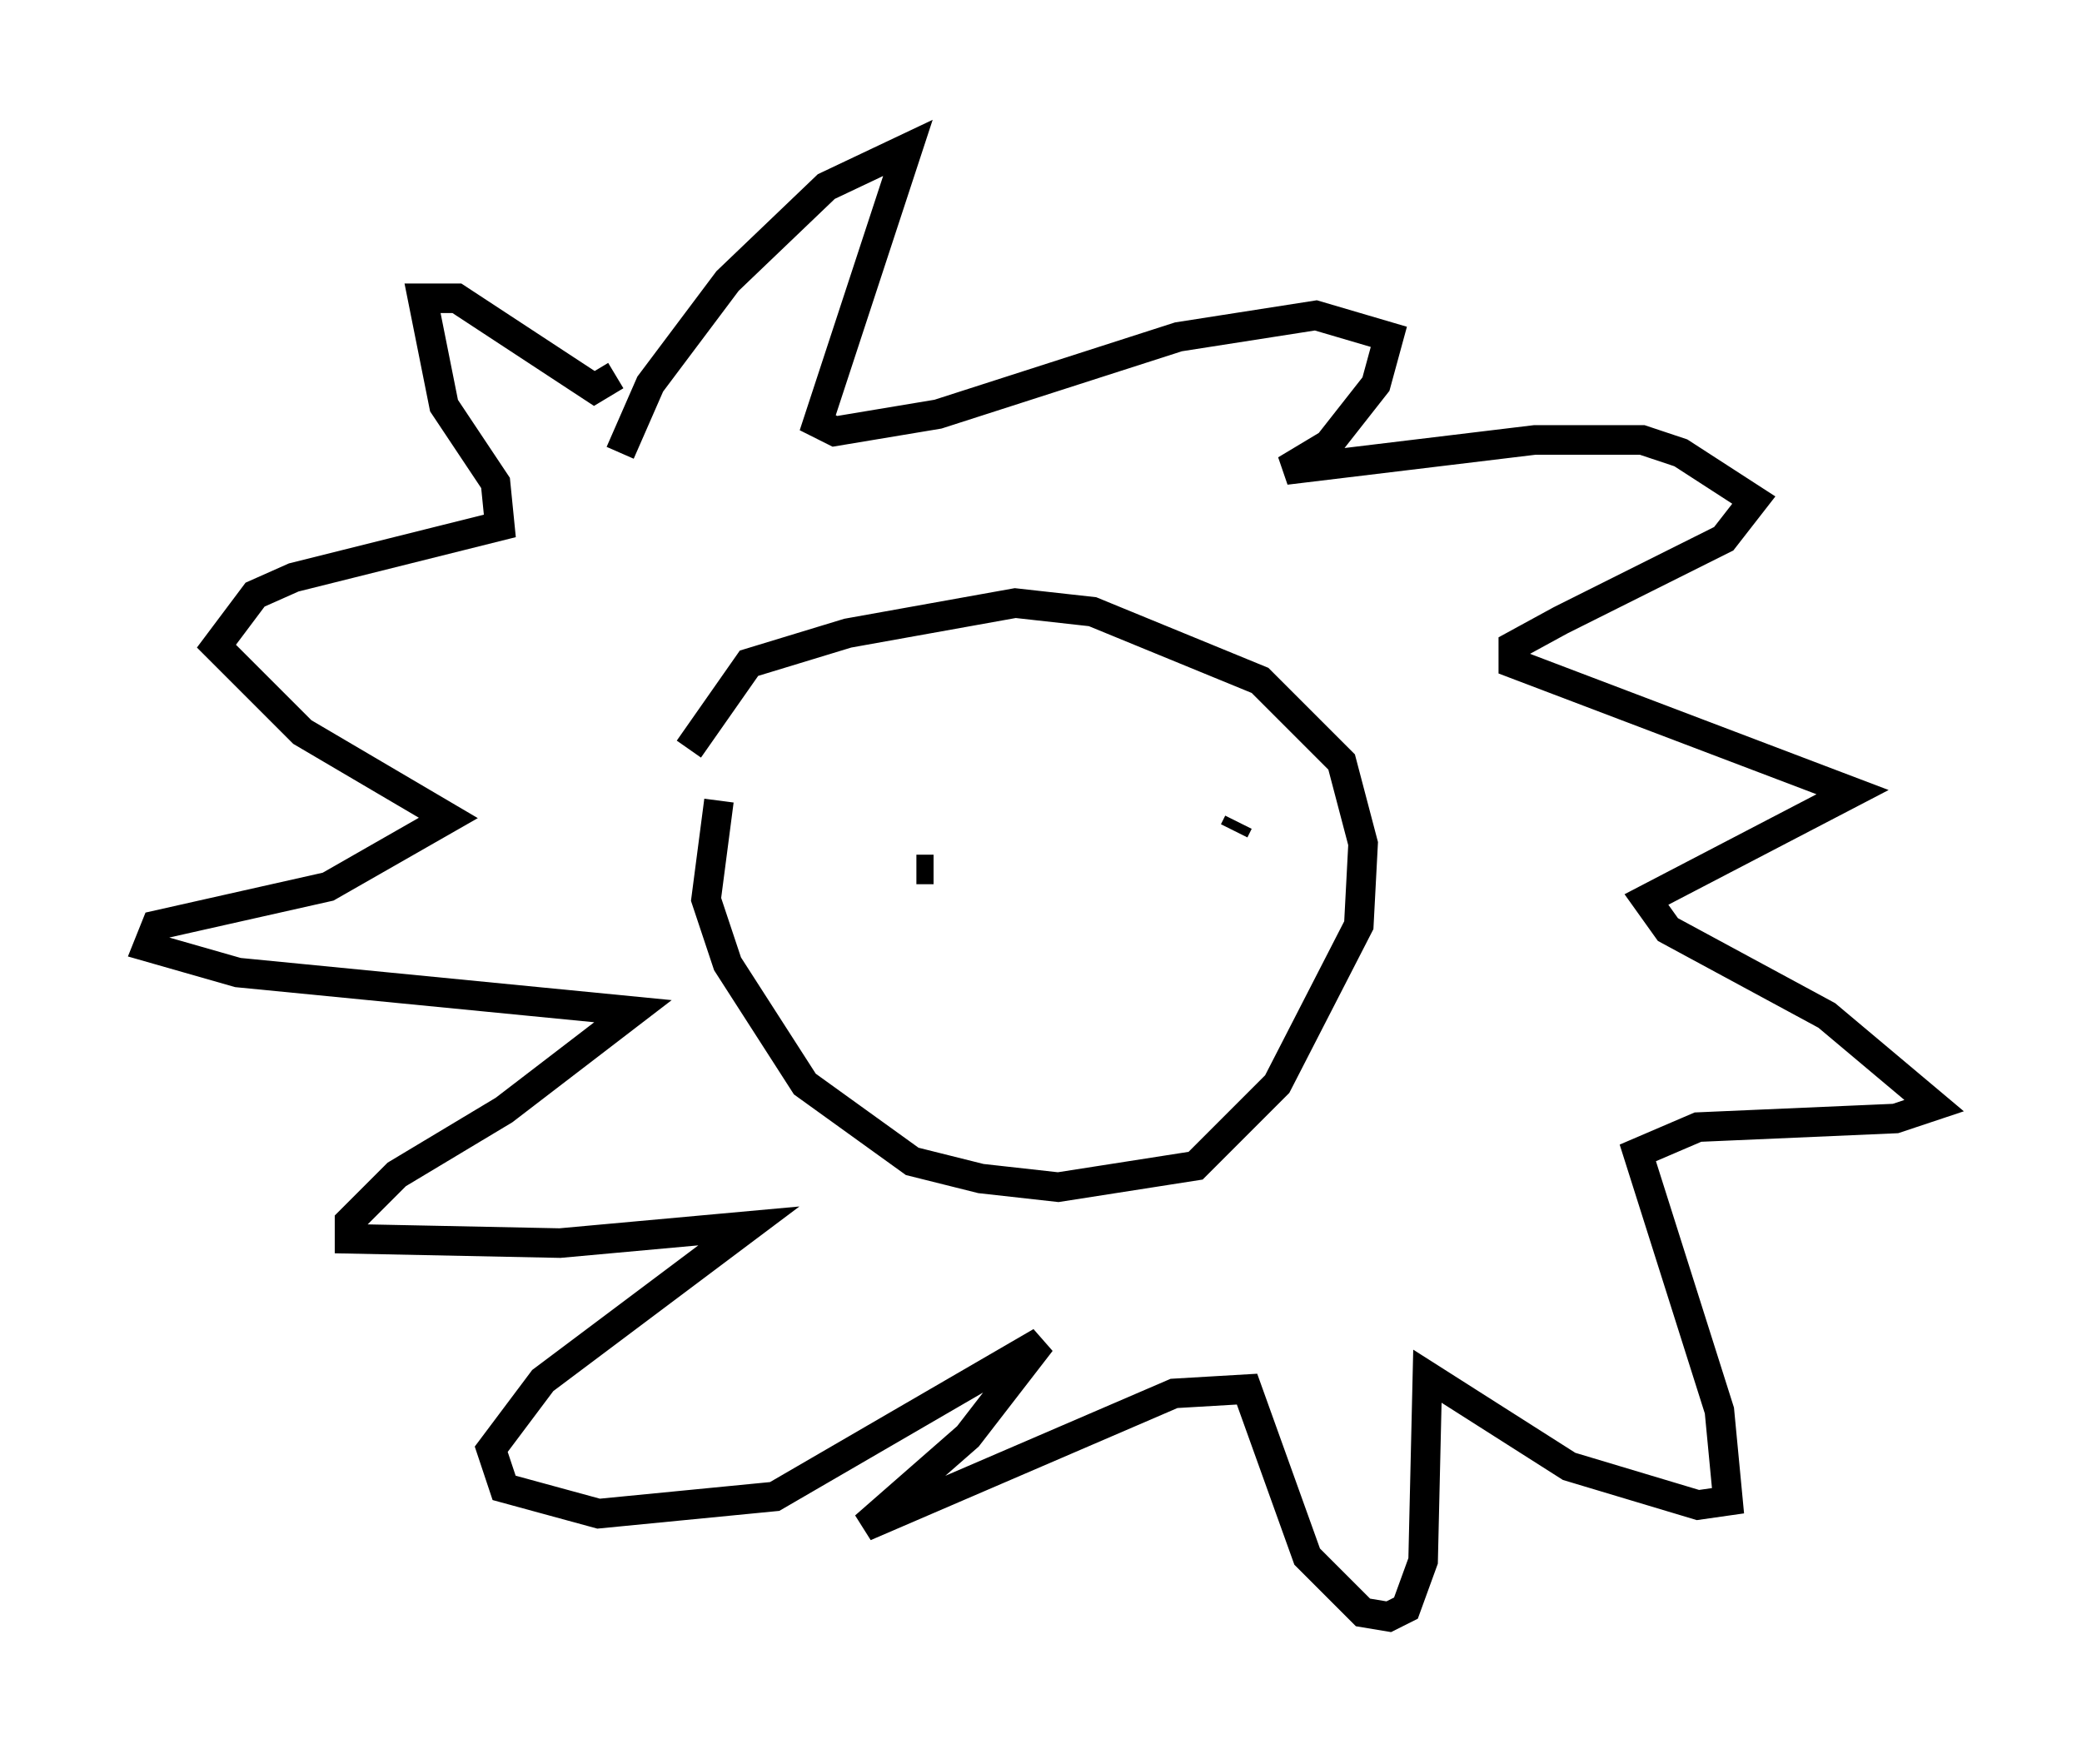 <?xml version="1.0" encoding="utf-8" ?>
<svg baseProfile="full" height="59.676" version="1.1" width="70.424" xmlns="http://www.w3.org/2000/svg" xmlns:ev="http://www.w3.org/2001/xml-events" xmlns:xlink="http://www.w3.org/1999/xlink"><defs /><rect fill="white" height="59.676" width="70.424" x="0" y="0" /><path d="M26.207, 24.464 m-1.888, 2.615 l-0.436, 3.341 0.726, 2.179 l2.615, 4.067 3.631, 2.615 l2.324, 0.581 2.615, 0.291 l4.648, -0.726 2.76, -2.76 l2.76, -5.374 0.145, -2.76 l-0.726, -2.76 -2.76, -2.76 l-5.665, -2.324 -2.615, -0.291 l-5.665, 1.017 -3.341, 1.017 l-2.034, 2.905 m-2.324, -10.022 l1.017, -2.324 2.615, -3.486 l3.341, -3.196 2.76, -1.307 l-3.05, 9.296 0.581, 0.291 l3.486, -0.581 8.134, -2.615 l4.648, -0.726 2.469, 0.726 l-0.436, 1.598 -1.598, 2.034 l-1.453, 0.872 8.425, -1.017 l3.631, 0.0 1.307, 0.436 l2.469, 1.598 -1.017, 1.307 l-5.52, 2.76 -1.598, 0.872 l0.0, 0.581 11.475, 4.358 l-6.972, 3.631 0.726, 1.017 l5.374, 2.905 3.631, 3.05 l-1.307, 0.436 -6.682, 0.291 l-2.034, 0.872 2.76, 8.715 l0.291, 3.05 -1.017, 0.145 l-4.358, -1.307 -4.793, -3.05 l-0.145, 6.246 -0.581, 1.598 l-0.581, 0.291 -0.872, -0.145 l-1.888, -1.888 -2.034, -5.665 l-2.469, 0.145 -10.458, 4.503 l3.486, -3.05 2.469, -3.196 l-9.006, 5.229 -5.955, 0.581 l-3.196, -0.872 -0.436, -1.307 l1.743, -2.324 6.972, -5.229 l-6.391, 0.581 -7.117, -0.145 l0.0, -0.581 1.598, -1.598 l3.631, -2.179 4.358, -3.341 l-13.363, -1.307 -3.05, -0.872 l0.291, -0.726 5.81, -1.307 l4.067, -2.324 -4.939, -2.905 l-2.905, -2.905 1.307, -1.743 l1.307, -0.581 6.972, -1.743 l-0.145, -1.453 -1.743, -2.615 l-0.726, -3.631 1.162, 0.0 l4.648, 3.05 0.726, -0.436 m10.168, 14.67 l0.0, 0.0 m0.0, 2.034 l0.581, 0.0 m9.732, -2.469 l0.0, 0.0 m0.581, 0.872 l-0.145, 0.291 " fill="none" stroke="black" stroke-width="1" /></svg>